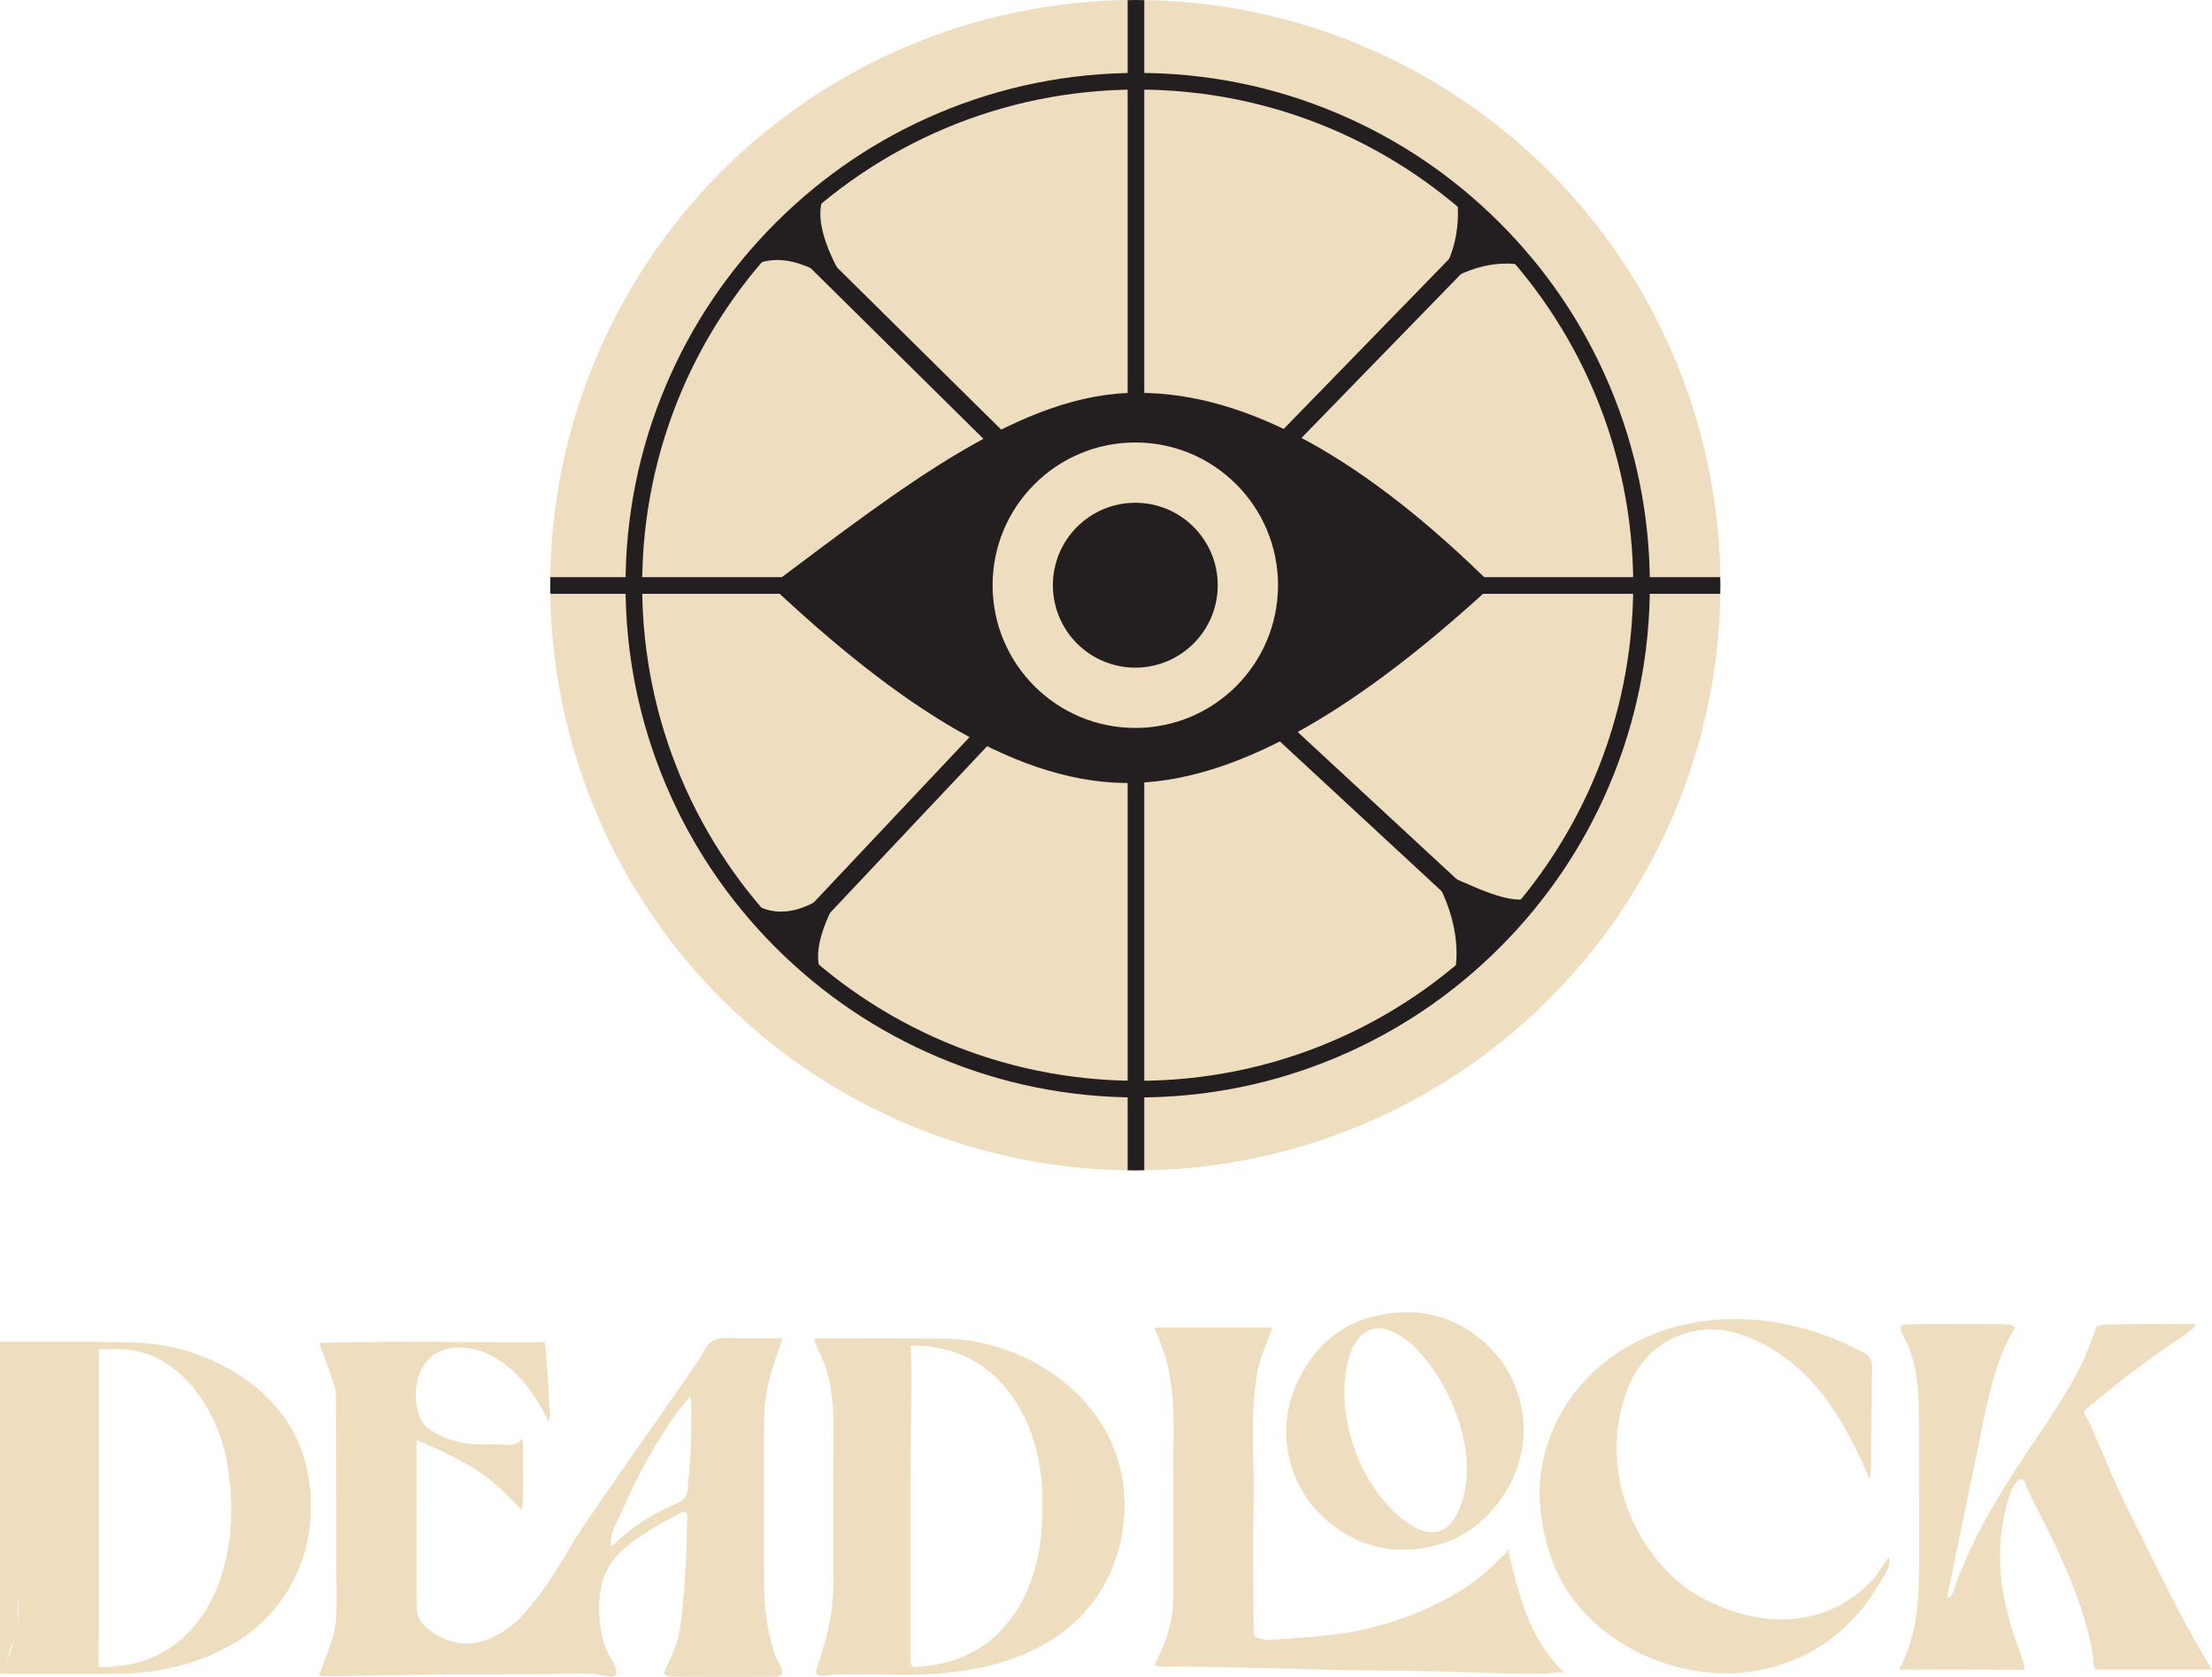 <?xml version="1.0" encoding="UTF-8"?>
<svg xmlns="http://www.w3.org/2000/svg" viewBox="0 0 930.46 705.21">
  <defs>
    <style>
      .cls-1 {
        fill: #231f20;
      }

      .cls-2 {
        fill: #eeddbf;
      }
    </style>
  </defs>
  <g id="Layer_1">
    <g>
      <path class="cls-2" d="M126.22,608.27c-8.38-21.27-29.42-35.46-50.94-41.03-11.02-2.86-22.48-2.84-33.79-2.88-13.83-.06-27.66-.01-41.5-.03v139.6c17.07.02,34.15.18,51.22-.03,15.78-.2,31.45-4.09,45.31-11.67,18.45-10.08,30.71-27.94,33.61-48.8,1.55-11.17.49-22.81-3.25-33.37-.21-.59-.43-1.18-.66-1.77ZM7.7,618.91c0-2.29,0-4.58,0-6.88,0,2.29,0,4.58,0,6.88ZM7.7,640.83c0,2.06,0,4.12,0,6.18,0,1.85-.01,3.7-.01,5.54,0-3.91.01-7.82.02-11.73ZM1.21,702.23c.7-1.49,1.35-3.01,1.89-4.56.65-1.88.88-3.97,1.81-5.68.87-1.59,1.52-3.27,1.96-4.96,0,.03-.02.07-.02.1-1.34,5.07-3.39,10.36-5.63,15.11ZM7.19,685.61c.24-1.28.37-2.57.38-3.82.05-6.7.07-13.4.09-20.1,0,2.02,0,4.04-.02,6.06-.02,5.75.68,12.13-.46,17.86ZM6.95,686.67c.08-.33.16-.66.22-.99-.07.33-.14.66-.22.99ZM95.22,654.95c-2.03,9.13-5.41,17.94-10.9,25.58-4.76,6.62-10.88,12.1-18.25,15.64-3.82,1.84-7.9,3.14-12.07,3.92-1.08.2-12.23,1.66-12.35.79-.57-4.06-.07-8.56-.07-12.68v-120.69c4.3,0,8.51-.39,12.6.12,22.85,2.85,37.72,26.52,41.31,47.39,2.25,13.1,2.63,26.9-.27,39.93Z"/>
      <path class="cls-2" d="M329.34,562.87c-6.08,0-12.17-.03-18.25,0-4.83.02-10.58-1.28-13.7,3.25-1.49,2.17-2.6,4.61-4.1,6.76-2.72,3.92-5.43,7.84-8.14,11.76-10.06,14.6-20.42,28.99-30.42,43.63-4.84,7.1-9.99,14.2-14.37,21.56-4.41,7.4-8.77,14.82-14.05,21.65-6.41,8.3-12.71,15.54-23.09,18.61-2.18.64-4.42,1.14-6.7,1.16-5.66.06-11.5-2.28-15.91-5.7-3.11-2.41-5.35-5.44-5.36-9.65-.02-22.41-.05-44.82-.07-67.23,0-1,.07-2,.1-3,10.78,4.66,21.71,9.41,30.91,16.73,4.77,3.79,9,8.22,13.21,12.63.89-4.39.58-8.81.58-13.25,0-4.82,0-9.64-.03-14.46,0-.77-.19-1.6-.52-2.27-.57,1-1.38,1.81-2.53,2.14-2.89.84-6.81.14-9.8.21-3.67.08-7.35.18-10.99-.34-5.45-.78-10.72-2.77-15.31-5.82-6.04-4.01-6.72-14.15-5.26-20.61,1.62-7.17,6.81-12.69,14.26-13.66,18.22-2.38,33.35,14.56,40.17,29.46.16.35.34.73.67.91,1.24.7.4-6.1.35-7.06-.17-2.97-.3-5.94-.45-8.9-.08-1.55-.85-16.89-1.71-16.89-12.61,0-25.21,0-37.81-.11-18.49-.17-36.98-.06-55.47.33-1.75.04-.9,1.18-.52,2.17.68,1.79,1.37,3.59,2.03,5.39.58,1.6,1.15,3.21,1.63,4.84.95,3.24,2.61,6.48,2.63,9.74.02,3.14.04,6.28.05,9.43.09,18.48.09,36.97.09,55.45,0,9,.14,18.01.06,27-.08,8.22-3.71,15.92-6.43,23.38-.29.79-.65,1.55-.98,2.32,2.28.65,3.88.63,6.27.57,1.85-.05,3.7-.09,5.54-.14,18.47-.43,36.94-.63,55.41-.72,9.24-.04,18.47-.06,27.71-.07,8.59,0,17.79-.94,26.25.76.89.18,1.82.39,2.7.15,3.88-1.06-2.07-8.83-2.84-10.82-3.65-9.42-4.47-22.5-.7-31.98,3.77-9.49,13.97-15.66,22.32-20.67,2.7-1.62,5.46-3.14,8.28-4.55,1.65-.83,2.73-1.43,3.35-1.14.5.23.7,1.04.67,2.77-.24,12.86-.72,25.46-2.06,38.28-.51,4.88-1.02,9.82-2.52,14.51-1.37,4.29-3.57,8.41-5.37,12.54.6.28,1.68,1.21,2.76,1.22,14.95.1,29.89.08,44.84.01.76,0,2-.62,2.17-1.2.27-.92.04-2.14-.36-3.07-.67-1.57-1.91-2.93-2.41-4.53-1.2-3.86-2.44-7.77-3.07-11.75-.85-5.39-1.56-10.86-1.59-16.3-.17-23.94-.17-47.89,0-71.83.08-12.01,3.65-22.53,7.9-33.6ZM290.77,596.89c.04,3.26,0,6.53-.12,9.79-.23,6.7-.76,13.38-1.47,20.05-.36,3.42-2.53,4.72-5.65,6.05-9.76,4.15-18.73,10.17-26.27,17.62,0-.02-.01-.04-.02-.07-1.29-4.12,1.67-9.1,3.38-12.67,2.31-4.83,4.37-9.78,6.77-14.57,5.16-10.32,11.11-20.24,17.82-29.63,1.57-2.2,3.72-3.94,5.02-6.35.97,2.73.51,6.82.54,9.78Z"/>
      <path class="cls-2" d="M895.42,635.46c-5.64-11.14-10.2-22.83-15.28-34.23-.69-1.54-1.37-3.09-2.16-4.59-.77-1.48-2.13-2.48-.63-3.77,13.27-11.5,27.29-21.88,41.86-31.66.16-.11,5.13-3.81,4.34-4.14-.82-.34-2.03-.17-2.98-.17-8.99,0-17.99-.25-26.98.04-1.18.04-11.3-.22-11.74,1-2.94,8.25-5.9,16.11-10.39,23.64-4.46,7.49-9.14,14.85-14.03,22.07-14.01,20.68-27.69,41.71-35.74,65.58-.44,1.31-1.29,2.91-2.67,2.72,4.93-23.95,9.87-47.9,14.8-71.86,2.98-14.47,6.09-29.27,13.84-41.85-1.84-1.32-4.28-1.37-6.55-1.37-12.94.02-25.88.04-38.82.06-.78,0-1.63.03-2.21.55-1.13,1.01-.35,2.85.41,4.16,6.54,11.36,6.72,25.15,6.73,38.25l.04,53.6c.01,16.67-.2,34.21-8.51,48.66,17.68.03,35.37.06,53.05.09-1.26-6.26-4.01-12.11-5.83-18.23-1.81-6.11-3.21-12.34-3.99-18.67-1.28-10.3-.72-20.65,1.7-30.74.51-2.12,3.68-15,7.65-12.05.56.41.95,2.5,1.31,3.31.58,1.3,1.19,2.59,1.81,3.87,2.55,5.23,5.41,10.3,7.91,15.56,7.87,16.53,15.55,34.17,18.19,52.41.13.92.03,3.2.57,3.92.61.81,1.44.56,2.56.56,5.24,0,10.49,0,15.73.01,10.35,0,20.7.01,31.05.01-13.22-21.39-23.71-44.35-35.05-66.76Z"/>
      <path class="cls-2" d="M467.79,607.31c-11.64-26.94-41.75-43.99-70.55-44.31-17.58-.19-35.17-.13-52.76-.16-.5,0-1,.07-2.06.16,1.15,4.03,3.28,7.55,4.67,11.55,1.43,4.15,2.32,8.47,2.83,12.82,1.24,10.6.54,21.47.54,32.12,0,10.84-.03,21.67-.03,32.51-.01,8.33.56,16.65-.58,24.94-1.12,8.15-3.39,16.09-5.97,23.88-.62,1.88-1.14,3.29.59,3.85,1.64.53,4.86-.34,6.63-.41,4.21-.17,8.43-.17,12.65-.13,8.44.09,16.88.39,25.31.05,26.92-1.09,55.26-8.8,71.78-31.88,9.94-13.89,13.92-31.92,11.55-48.71-.79-5.6-2.36-11.09-4.61-16.28ZM421.51,685.19c-9.16,10-21.04,14.58-34.4,15.75-1.88.16-2.98.19-3.58-.42-.43-.44-.6-1.23-.6-2.54.01-7.57,0-15.13,0-22.69v-55.03c0-4.62.94-54.28,0-54.39,3.06.37,5.92-.09,8.95.54,3.1.65,6.14,1.11,9.16,2.12,24.46,8.13,36.29,33.66,37.29,57.94.88,21.39-1.79,42.33-16.82,58.73Z"/>
      <path class="cls-2" d="M634.25,651.31c-.46.99-.55,1.5-.85,1.8-2.61,2.58-5.16,5.22-7.92,7.63-13.71,12.02-32.04,19.69-49.59,24.05-12.84,3.19-25.96,3.72-39.09,4.71-1.97.15-3.96.3-5.89-.12-2.04-.44-3.58-.94-3.59-3.14-.03-18.07-.39-36.14.03-54.2.43-18.61-1.9-37.46,1.76-55.88,1.26-6.32,4.03-11.82,6.16-17.8-16.76,0-33.04,0-49.74,0,.84,2.08,1.56,3.89,2.31,5.69,7.28,17.52,5.68,35.77,5.71,54.31.03,18.41-.02,36.83-.1,55.24-.04,8.95-3.41,17.67-7.32,25.58-.71,1.43-.11,1.65,1.26,1.7,17.67,0,35.27.4,52.93.88,18.45.5,36.9.84,55.35,1.02,17.88.17,35.73,1.3,53.62,1.12.98,0,8.31-.9,8.86-.39-15.02-13.94-19.34-33.11-23.91-52.2Z"/>
      <path class="cls-2" d="M794.63,654.93c-2.2,1.88-3.56,5.45-5.45,7.73-2.1,2.54-4.46,4.87-7.02,6.95-4.97,4.03-10.7,7.11-16.8,9.06-16.48,5.26-34.2,1.38-49.18-6.49-7.68-4.03-14.21-9.97-19.61-16.71-14.75-18.44-20.48-43.07-13.8-65.91,3.06-10.45,8.52-19.59,18.08-25.22,8.64-5.09,19.19-6.59,28.85-3.84,14.46,4.11,26.66,13.19,36.04,24.8,8.94,11.08,15.21,23.92,20.79,36.94.88-5.08.38-10.91.49-16.12.12-5.21.2-10.59.25-15.7l.09-10.82c.02-2.67.63-6.11-.84-8.52-.67-1.09-1.84-1.76-2.96-2.37-3.46-1.86-7.02-3.56-10.64-5.08-22.92-9.65-49.36-12.09-73.16-4.15-21.31,7.11-39.24,22.85-47.45,43.99-3.68,9.48-5.36,19.74-4.46,29.89,1.32,14.88,5.73,29.15,15.16,40.92,14.17,17.69,37.15,28.41,59.63,29.41,22.64,1,44.63-8.16,59.33-25.55,2.99-3.53,5.68-7.32,8.04-11.3,1.76-2.98,5.69-8.16,4.64-11.78-.01-.04-.02-.08-.04-.12Z"/>
      <path class="cls-2" d="M541.12,604.99c.86,15.72,8.94,29.28,21.84,38.18,8.29,5.72,17.87,8.84,28.24,8.57,11.1-.29,21.8-3.64,30.45-10.74,11.66-9.57,19.72-25.16,19.28-40.38-.02-.79-.06-1.58-.12-2.37-.67-9.72-4.08-19.1-10.01-26.85-8.74-11.41-22.42-19-36.84-19.48-4.21-.14-8.44.21-12.58.95-12.48,2.21-23.11,8.75-30.34,19.21-6.41,9.26-10.27,19.46-9.99,31.1.01.6.04,1.2.07,1.8ZM566.8,573.43c1.23-5.48,3.87-11.94,9.49-14.15,2.94-1.16,6.32-.67,9.21.61,7.9,3.51,14.07,11.01,18.7,18.04,10.36,15.72,17.62,40.01,9.02,58.09-1.01,2.13-2.31,4.22-4.1,5.79-10.13,8.86-24.61-7.04-30.17-14.71-1.37-1.89-2.64-3.87-3.79-5.9-5.96-10.5-9.7-23.43-9.65-35.92.02-4.03.43-8.01,1.29-11.85Z"/>
    </g>
  </g>
  <g id="Layer_2">
    <g>
      <circle class="cls-2" cx="477.56" cy="246.12" r="246.12"/>
      <path class="cls-1" d="M231.44,246.16c0,1.19.03,2.38.07,3.57h492.09c.05-1.19.07-2.37.07-3.57s-.03-2.29-.07-3.43H231.51c-.04,1.14-.07,2.29-.07,3.43Z"/>
      <path class="cls-1" d="M474.33,492.17c1.11.04,2.22.07,3.33.07,1.23,0,2.45-.03,3.67-.08V.08c-1.22-.05-2.44-.08-3.67-.08-1.11,0-2.22.03-3.33.07v492.1Z"/>
      <path class="cls-1" d="M478.56,37.67c115.12,0,208.44,93.32,208.44,208.44s-93.32,208.44-208.44,208.44-208.44-93.32-208.44-208.44S363.43,37.67,478.56,37.67M478.56,30.67c-29.08,0-57.3,5.7-83.86,16.93-25.66,10.85-48.7,26.38-68.48,46.17s-35.32,42.82-46.17,68.48c-11.24,26.57-16.93,54.78-16.93,83.86s5.7,57.3,16.93,83.86c10.85,25.66,26.38,48.7,46.17,68.48,19.78,19.78,42.82,35.32,68.48,46.17,26.57,11.24,54.78,16.93,83.86,16.93s57.3-5.7,83.86-16.93c25.66-10.85,48.7-26.38,68.48-46.17,19.78-19.78,35.32-42.82,46.17-68.48,11.24-26.57,16.93-54.78,16.93-83.86s-5.7-57.3-16.93-83.86c-10.85-25.66-26.38-48.7-46.17-68.48s-42.82-35.32-68.48-46.17c-26.57-11.24-54.78-16.93-83.86-16.93h0Z"/>
      <path class="cls-1" d="M600.9,123.33c12.82-9.18,26.51-15.17,42.89-11.27l-31.2-31.51c2.58,17.36-2.21,31.13-11.69,42.78Z"/>
      <path class="cls-1" d="M358.62,123.81c-11.62-18.28-16.92-33.36-11.28-42.89l-31.5,31.21c12.88-6.9,27.5-.19,42.78,11.68Z"/>
      <path class="cls-1" d="M358.25,368c-15.21,13.81-29.8,20.46-42.98,10.91l30.94,31.77c-5.11-8.74-.8-23.15,12.04-42.68Z"/>
      <path class="cls-1" d="M600.92,364.89c10.12,15.54,13.28,31.07,11.12,44.04l31.62-31.09c-10.88,2.75-25.7-6.48-42.74-12.95Z"/>
      <rect class="cls-1" x="370.52" y="76.91" width="8" height="126.7" transform="translate(737.49 -27.63) rotate(134.65)"/>
      <rect class="cls-1" x="578.65" y="78.95" width="8" height="126.7" transform="translate(900.96 650.63) rotate(-135.78)"/>
      <rect class="cls-1" x="579.97" y="285.24" width="8" height="126.7" transform="translate(-68.54 540.33) rotate(-47.21)"/>
      <rect class="cls-1" x="370.13" y="288.25" width="8" height="126.7" transform="translate(343.07 -160.88) rotate(43.31)"/>
      <path class="cls-1" d="M324.22,246.23c55.58-41.62,106-81.43,154.33-81,46.66-.3,96.65,28.89,149.22,80.89-54.42,50.2-105.15,81.72-149.94,83.11-48.72,1.78-100.53-33.05-153.61-83Z"/>
      <circle class="cls-2" cx="477.56" cy="246.12" r="60.03"/>
      <circle class="cls-1" cx="477.56" cy="246.12" r="34.67"/>
    </g>
  </g>
</svg>